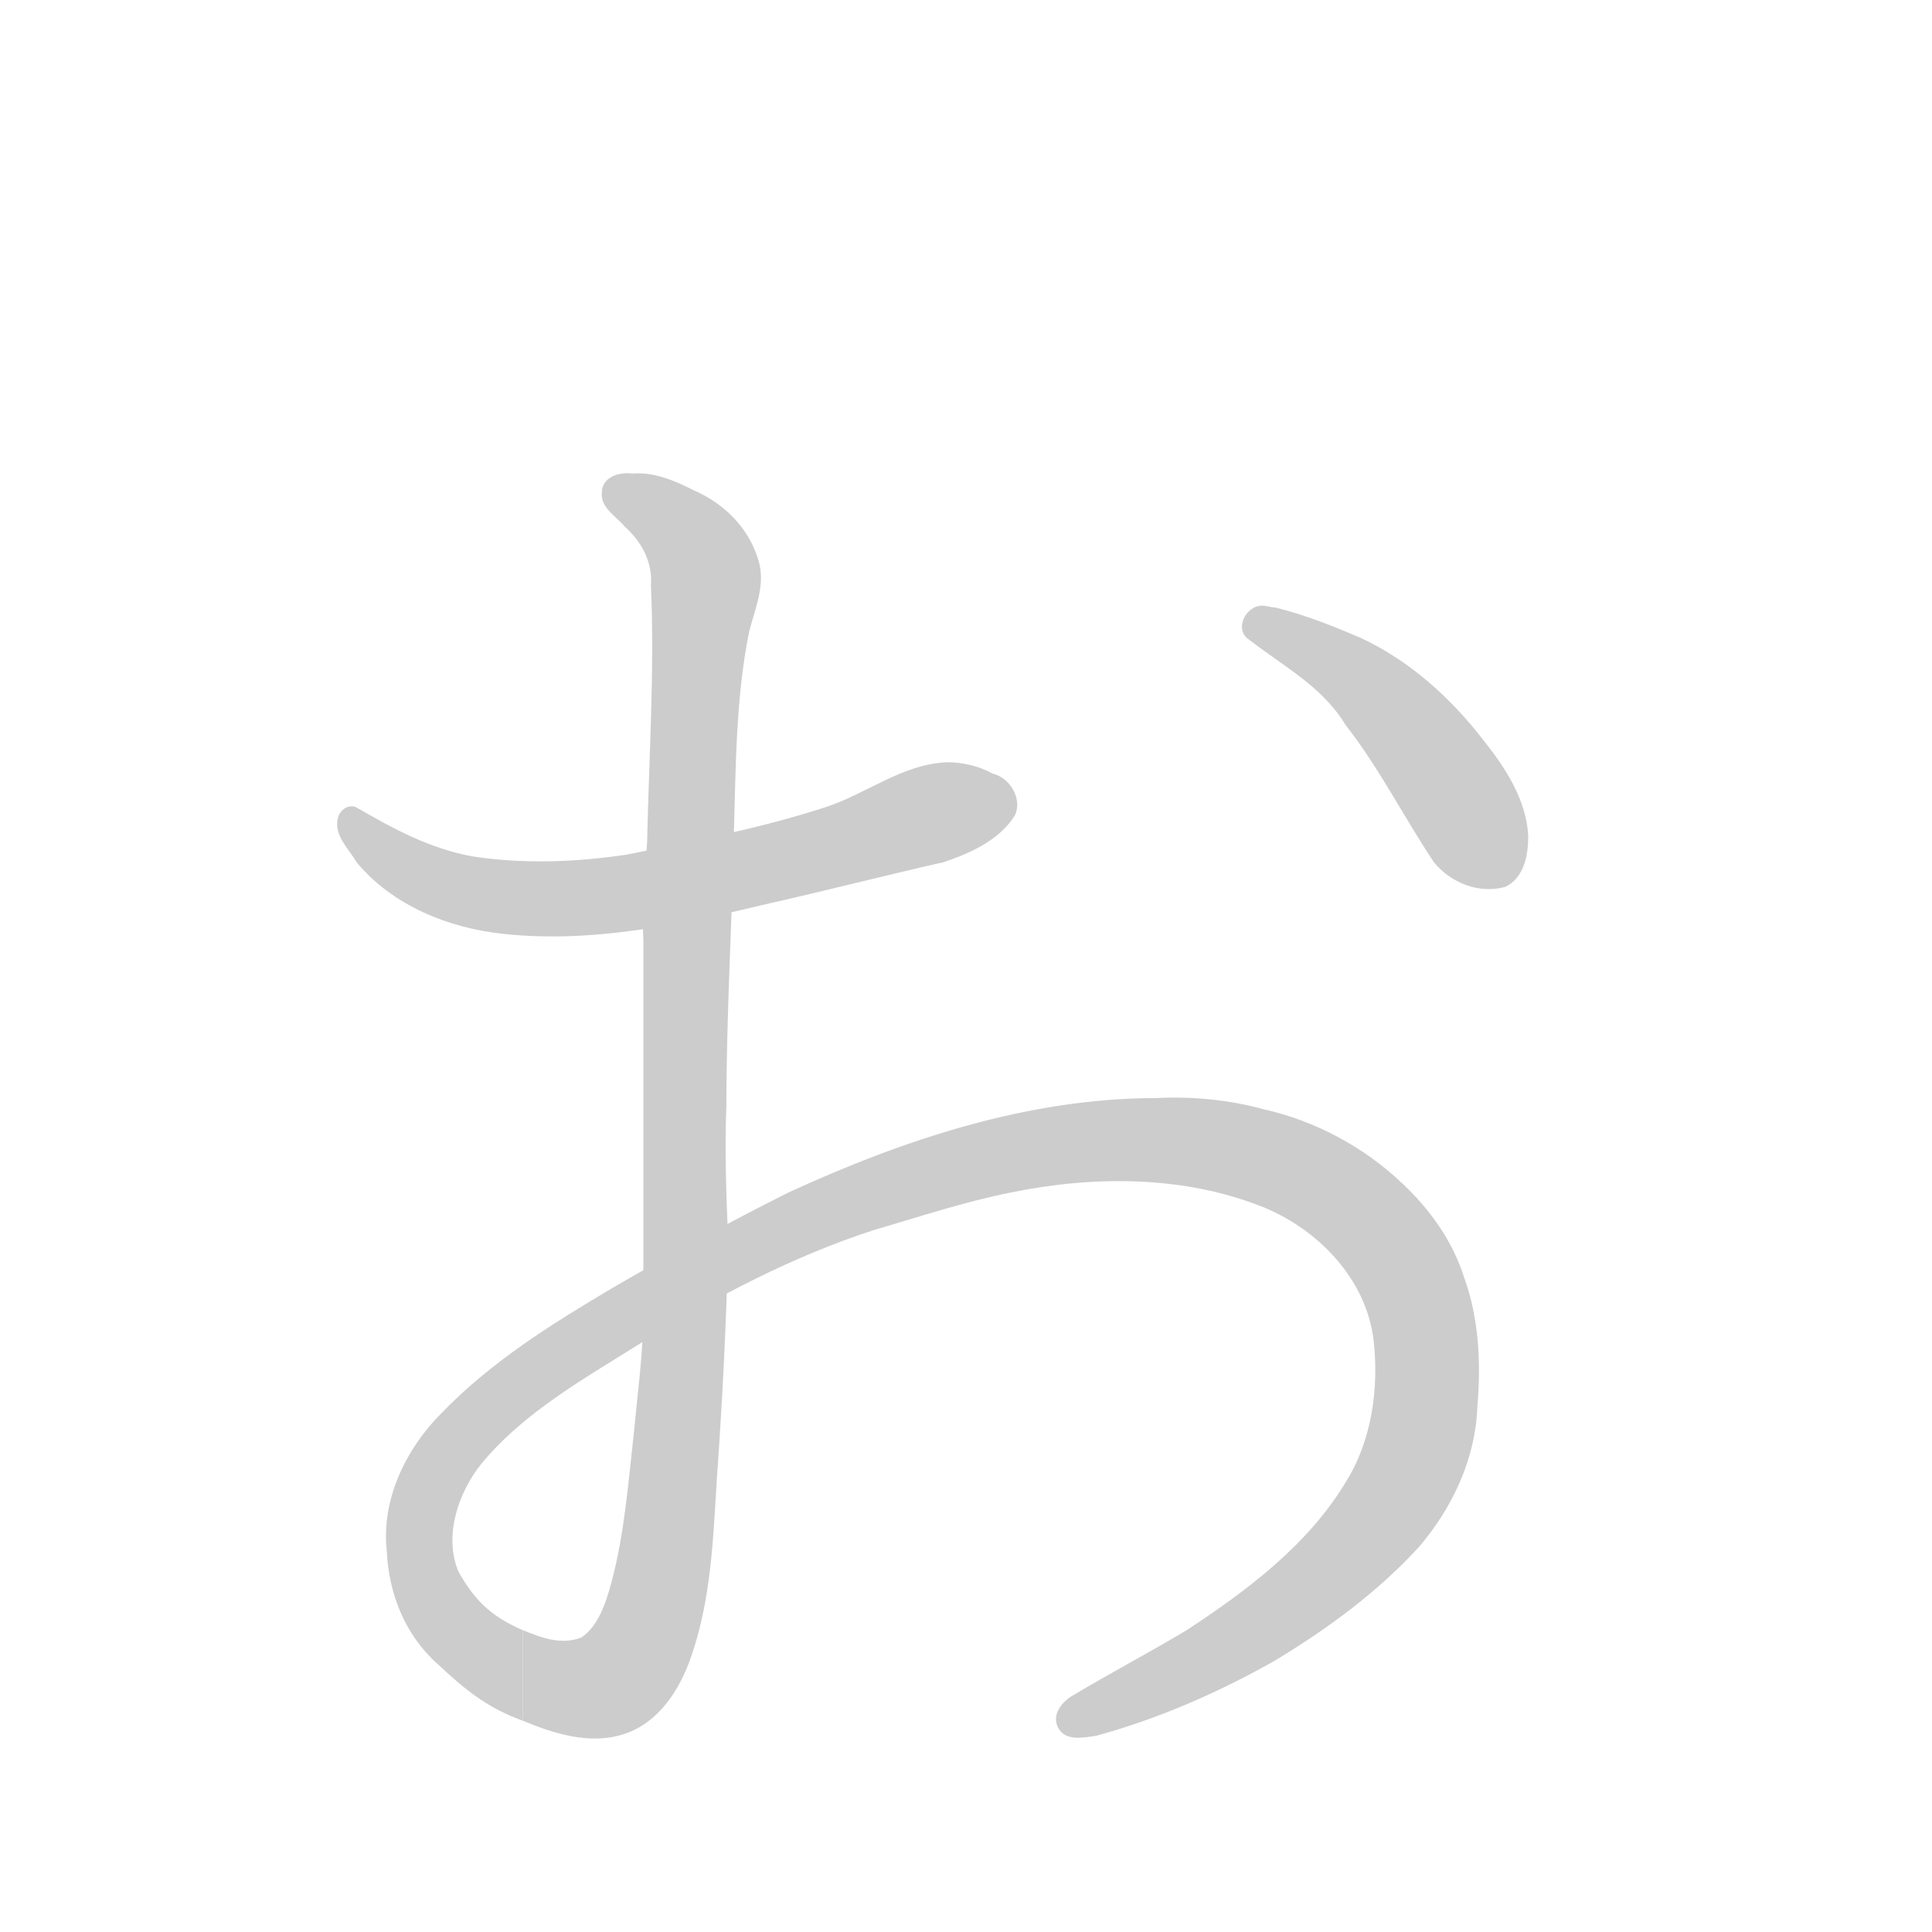 <!--
AnimCJK 2016-2018 Copyright Francois Mizessyn, https://github.com/parsimonhi/animCJK
You can redistribute and/or modify these files under the terms of the GNU
Lesser General Public License as published by the Free Software Foundation,
either version 3 of the license, or (at your option) any later version. You
should have received a copy of this license (the file "LGPL.txt") along with
these files; if not, see <http://www.gnu.org/licenses/>.
-->
<svg id="z12361" class="acjk" version="1.1" viewBox="0 0 1024 1024" xmlns="http://www.w3.org/2000/svg" xmlns:xlink="http://www.w3.org/1999/xlink">
<style>
<![CDATA[
@keyframes z12361k {
	from {
		stroke:#c00;
		stroke-dashoffset:3334;
	}
	75% {
		stroke:#c00;
		stroke-dashoffset:0;
	}
	to {
		stroke:#000;
	}
}
#z12361 path[clip-path] {
	animation:z12361k 1s linear both;
	stroke-dasharray:3334;
	stroke-width:128;
	stroke-linecap:round;
	fill:none;
}
#z12361 path[clip-path="url(#z12361c1)"] {animation-delay:1s;}
#z12361 path[clip-path="url(#z12361c2a)"] {animation-delay:2s;}
#z12361 path[clip-path="url(#z12361c2b)"] {animation-delay:2s;}
#z12361 path[clip-path="url(#z12361c3)"] {animation-delay:3s;}
#z12361 path {fill:#ccc;}
]]>
</style>
<path id="z12361d1" d="M 502,404 C 478,405 459,421 437,428 403,439 367,446 332,453 305,457 278,458 251,454 228,450 208,439 189,428 185,426 180,429 179,434 177,443 185,450 189,457 208,480 238,492 267,495 314,500 361,490 407,479 438,472 469,464 500,457 515,452 530,445 538,432 542,423 535,412 526,410 519,406 510,404 502,404 Z"/>
<path id="z12361d2a" d="M 335,251 C 328,250 319,253 319,261 318,269 327,274 331,279 340,287 346,298 345,310 347,355 344,400 343,446 342,463 340,480 341,498 341,563 341,629 341,695 341,716 338,738 336,759 333,786 331,813 324,839 321,850 317,862 308,868 297,872 287,868 277,864 L 277,912 C 294,919 313,925 331,919 349,913 360,896 366,879 377,848 378,815 380,783 383,741 385,700 386,659 385,635 384,610 385,586 385,538 388,489 389,441 390,406 390,370 397,335 400,323 406,310 402,297 397,280 384,267 368,260 358,255 347,250 335,251 Z"/>
<path id="z12361d2b" d="M 613,582 C 545,582 479,604 418,632 386,648 355,665 324,683 292,702 260,722 234,749 215,768 202,795 205,822 206,845 215,867 232,882 247,896 258,905 277,912 L 277,864 C 261,857 252,849 243,833 235,814 243,791 255,776 278,748 311,730 341,711 380,687 420,666 463,652 487,645 511,637 536,632 580,623 628,623 670,640 699,652 724,678 728,710 731,736 727,764 713,786 693,819 661,843 629,864 609,876 588,887 568,899 563,902 557,909 561,916 565,923 574,921 581,920 614,911 646,897 676,880 704,863 730,844 752,820 770,799 782,773 783,746 785,723 784,699 776,677 770,658 758,641 743,627 723,608 697,594 670,588 652,583 632,581 613,582 Z"/>
<path id="z12361d3" d="M 669,321 C 660,321 654,334 662,339 680,353 701,364 713,384 731,407 744,433 760,457 769,468 784,474 798,470 808,465 810,453 810,443 809,424 798,407 786,392 769,370 747,350 721,338 707,332 692,326 676,322 674,322 671,321 669,321 Z"/>
<defs>
	<clipPath id="z12361c1"><use xlink:href="#z12361d1"/></clipPath>
	<clipPath id="z12361c2a"><use xlink:href="#z12361d2a"/></clipPath>
	<clipPath id="z12361c2b"><use xlink:href="#z12361d2b"/></clipPath>
	<clipPath id="z12361c3"><use xlink:href="#z12361d3"/></clipPath>
</defs>
<path pathLength="3333" clip-path="url(#z12361c1)" d="M 188,445 238,477 360,476 527,434.3"/>
<path pathLength="3333" clip-path="url(#z12361c2a)" d="M 328,266 369,298 347,864 324,905 286,911 273,906 231,855 225,798 293,723 519,615 697,621 767,739 709,842 569,920.4"/>
<path pathLength="3333" clip-path="url(#z12361c2b)" d="M 328,1556 369,1524 347,958 324,918 286,911 273,906 231,855 225,798 293,723 519,615 697,621 767,739 709,842 569,920.4"/>
<path pathLength="3333" clip-path="url(#z12361c3)" d="M 667,338 734,370 793,466.8"/>
</svg>
